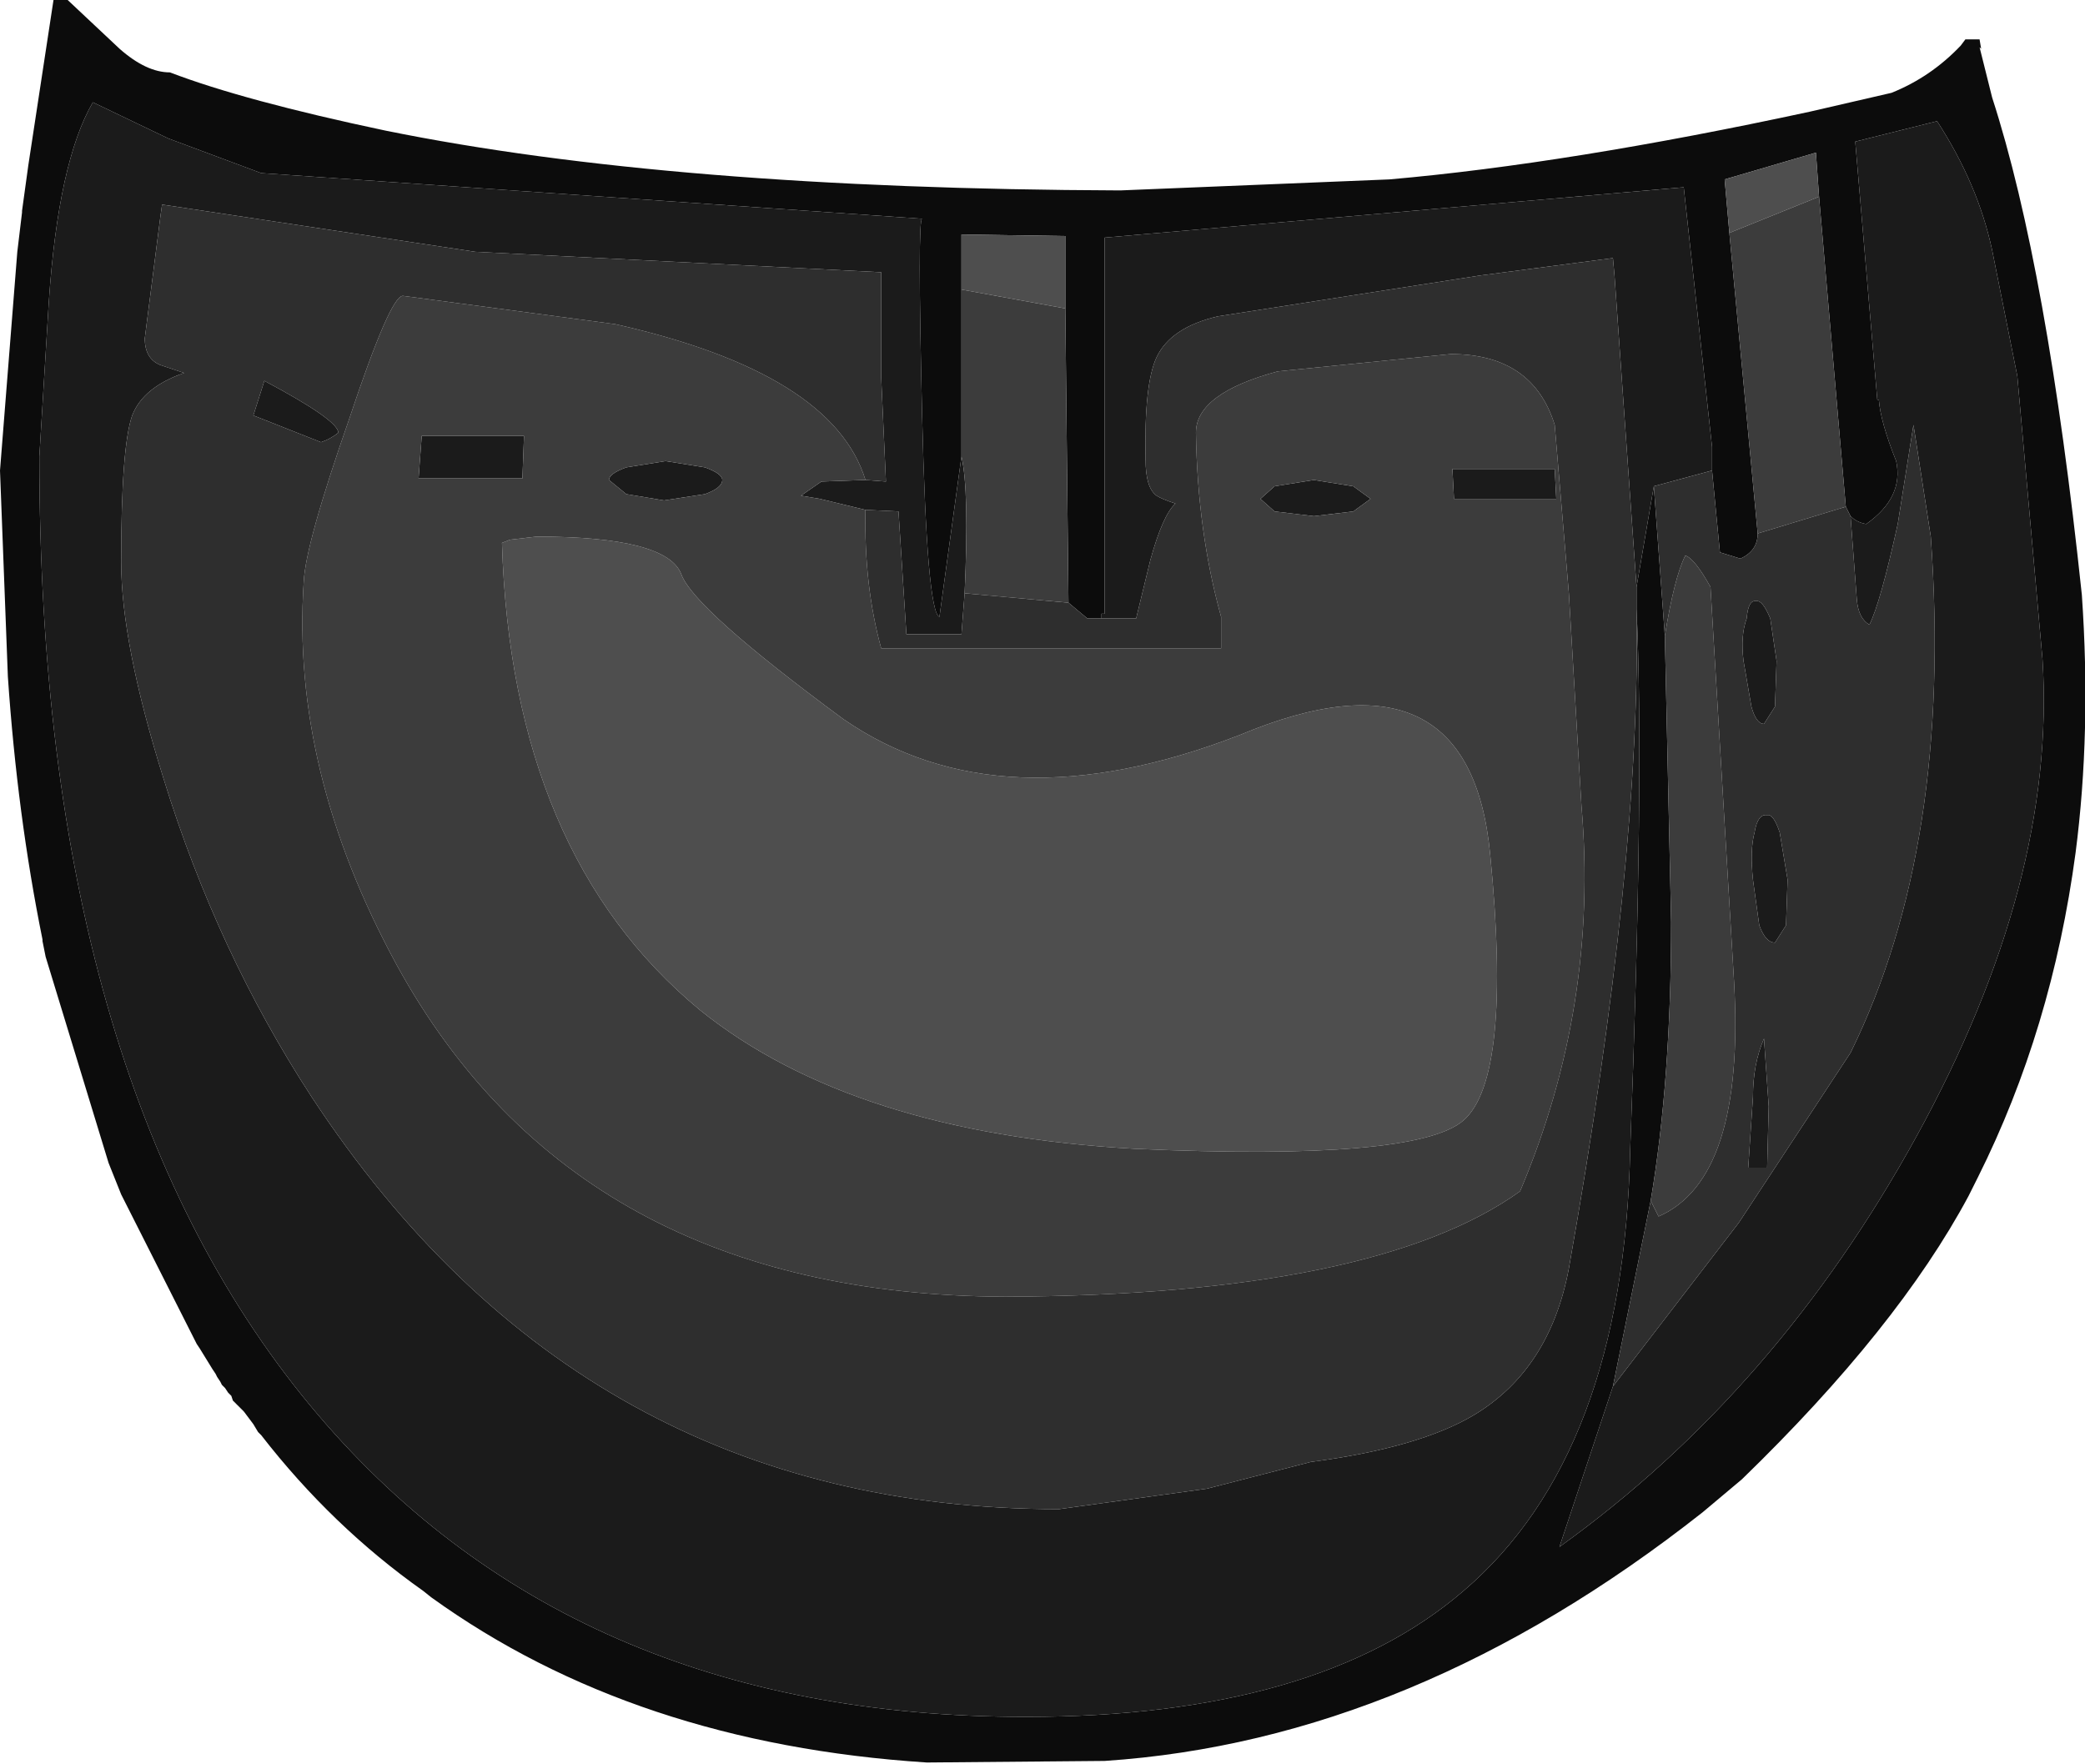 <?xml version="1.0" encoding="UTF-8" standalone="no"?>
<svg xmlns:ffdec="https://www.free-decompiler.com/flash" xmlns:xlink="http://www.w3.org/1999/xlink" ffdec:objectType="shape" height="56.05px" width="66.25px" xmlns="http://www.w3.org/2000/svg">
  <g transform="matrix(1.0, 0.0, 0.0, 1.0, 28.5, 17.35)">
    <path d="M25.9 -2.4 L25.9 -3.15 25.0 -11.4 6.6 -9.8 6.6 -8.6 6.6 2.15 6.5 2.15 6.5 2.3 6.05 2.3 5.45 1.8 5.35 -7.55 5.35 -9.85 2.05 -9.9 2.05 -8.15 2.05 -2.85 1.35 2.25 Q0.95 2.1 0.8 -4.15 0.65 -10.4 0.8 -10.4 L-20.2 -11.85 -23.15 -12.95 -25.55 -14.1 Q-26.65 -12.2 -26.95 -7.75 L-27.25 -2.85 Q-27.25 16.9 -18.65 27.3 -10.45 37.2 4.1 37.2 13.35 37.2 18.0 33.2 23.1 28.85 23.3 19.15 23.75 7.3 23.5 2.0 L23.5 1.3 24.05 -1.9 24.4 2.85 24.6 11.95 Q24.6 16.95 23.95 20.8 L22.75 26.7 21.05 31.8 Q27.95 26.85 32.4 18.75 36.85 10.65 36.4 3.6 L35.6 -5.4 34.8 -9.4 Q34.35 -11.5 33.05 -13.5 L30.45 -12.85 31.15 -4.65 31.2 -4.65 Q31.25 -3.95 31.75 -2.7 32.0 -1.55 30.8 -0.7 30.5 -0.75 30.3 -0.95 L30.15 -1.25 29.3 -11.1 29.2 -12.5 26.3 -11.65 26.45 -9.95 27.35 -0.4 Q27.35 0.15 26.8 0.4 L26.15 0.2 25.9 -2.4 M15.65 -11.65 Q21.35 -12.15 29.0 -13.8 L31.6 -14.4 Q32.85 -14.9 33.8 -15.9 L33.95 -16.1 34.4 -16.1 34.45 -15.8 34.4 -15.85 34.8 -14.25 Q36.55 -8.85 37.65 1.55 37.95 5.9 37.45 9.75 36.7 15.35 34.35 20.05 L34.15 20.45 34.05 20.65 Q31.8 24.85 26.85 29.65 L25.6 30.7 Q16.4 37.95 6.6 38.6 L0.95 38.65 Q-8.35 38.05 -14.8 33.4 L-15.05 33.2 Q-17.95 31.15 -20.2 28.25 L-20.3 28.15 -20.45 27.9 -20.75 27.5 -20.85 27.4 -21.0 27.25 -21.1 27.15 -21.15 27.0 -21.25 26.9 -21.35 26.75 -21.45 26.65 -21.5 26.55 -21.6 26.4 -21.65 26.3 -21.75 26.15 -22.15 25.5 -22.25 25.35 -24.65 20.6 -25.05 19.6 -27.05 13.05 -27.15 12.55 -27.15 12.5 Q-27.95 8.55 -28.25 4.15 L-28.5 -2.4 -27.95 -9.35 -27.8 -10.6 -27.8 -10.65 -27.6 -12.1 -26.8 -17.35 -26.35 -17.35 -24.7 -15.8 Q-23.85 -15.05 -23.1 -15.05 -20.75 -14.15 -16.25 -13.2 -7.15 -11.35 7.1 -11.3 L15.65 -11.65" fill="#0c0c0c" fill-rule="evenodd" stroke="none"/>
    <path d="M26.45 -9.95 L26.3 -11.65 29.2 -12.5 29.3 -11.1 26.45 -9.95 M2.05 -8.15 L2.05 -9.9 5.35 -9.85 5.35 -7.55 2.05 -8.15 M18.85 9.8 Q19.55 16.9 18.0 18.25 16.5 19.55 7.55 19.15 -1.4 18.65 -6.25 14.75 -12.25 9.8 -12.55 -0.1 L-12.3 -0.2 -11.45 -0.3 Q-7.3 -0.3 -6.85 0.9 -6.45 2.0 -1.7 5.5 3.3 8.95 10.9 6.0 18.2 2.95 18.85 9.8" fill="#4e4e4e" fill-rule="evenodd" stroke="none"/>
    <path d="M6.5 2.3 L6.5 2.15 6.6 2.15 6.6 -8.6 6.6 -9.8 25.0 -11.4 25.9 -3.15 25.9 -2.4 24.05 -1.9 23.5 1.3 22.8 -8.6 22.75 -9.15 18.55 -8.6 10.2 -7.3 Q8.7 -6.95 8.25 -6.0 7.85 -5.15 7.9 -2.75 7.9 -1.85 8.25 -1.6 8.4 -1.5 8.85 -1.35 8.45 -1.0 8.05 0.45 L7.6 2.3 6.5 2.3 M30.3 -0.95 Q30.5 -0.75 30.8 -0.7 32.0 -1.55 31.75 -2.7 31.25 -3.95 31.2 -4.65 L31.15 -4.65 30.45 -12.85 33.05 -13.5 Q34.35 -11.5 34.8 -9.4 L35.6 -5.4 36.4 3.6 Q36.85 10.65 32.4 18.75 27.95 26.85 21.05 31.8 L22.75 26.7 26.75 21.5 30.3 16.1 Q33.55 9.5 32.85 -0.3 L32.3 -3.85 31.8 -0.7 Q31.25 1.8 30.9 2.5 30.55 2.3 30.5 1.7 L30.3 -0.95 M23.5 2.0 Q23.75 7.3 23.3 19.15 23.1 28.85 18.0 33.2 13.35 37.2 4.1 37.2 -10.45 37.2 -18.65 27.3 -27.25 16.9 -27.25 -2.85 L-26.95 -7.75 Q-26.65 -12.2 -25.55 -14.1 L-23.15 -12.95 -20.2 -11.85 0.8 -10.4 Q0.65 -10.4 0.8 -4.15 0.95 2.1 1.35 2.25 L2.05 -2.85 Q2.3 -1.75 2.15 1.5 L2.05 2.8 0.3 2.8 0.05 -1.1 -1.0 -1.15 -2.45 -1.5 -3.05 -1.6 -2.4 -2.05 -1.0 -2.1 -0.35 -2.05 -0.5 -5.35 -0.5 -8.7 -13.4 -9.35 -23.35 -10.85 -23.4 -10.5 -23.9 -6.6 Q-23.9 -5.95 -23.4 -5.75 L-22.65 -5.5 Q-23.95 -5.05 -24.3 -4.15 -24.65 -3.15 -24.65 0.5 -24.65 3.1 -23.3 7.4 -21.6 12.9 -18.6 17.5 -10.0 30.6 5.15 30.6 L9.85 29.95 13.15 29.1 Q16.6 28.65 18.35 27.6 20.75 26.15 21.35 22.95 23.65 10.0 23.5 2.0 M13.25 -2.1 L14.5 -1.9 15.05 -1.5 14.5 -1.1 13.25 -0.95 12.0 -1.1 11.55 -1.5 12.0 -1.9 13.25 -2.1 M17.65 -2.45 L20.9 -2.45 20.95 -1.5 17.7 -1.5 17.65 -2.45 M27.0 2.3 Q27.05 1.7 27.3 1.75 27.5 1.7 27.75 2.3 L27.95 3.65 27.9 5.1 27.55 5.65 Q27.3 5.65 27.15 5.1 L26.9 3.65 Q26.8 2.85 27.0 2.3 M27.55 15.65 L27.7 17.8 27.65 19.75 27.05 19.75 27.2 17.5 Q27.2 16.45 27.55 15.65 M28.3 10.6 L28.25 12.05 27.9 12.6 Q27.6 12.6 27.4 12.05 L27.2 10.6 Q27.1 9.65 27.25 9.1 27.35 8.5 27.65 8.55 27.85 8.5 28.05 9.1 L28.3 10.6 M-17.75 -3.6 Q-18.0 -3.4 -18.3 -3.3 L-20.45 -4.15 -20.1 -5.25 Q-17.75 -4.0 -17.75 -3.6 M-7.35 -2.7 L-6.1 -2.5 Q-5.55 -2.3 -5.55 -2.1 -5.55 -1.85 -6.1 -1.65 L-7.4 -1.45 -8.6 -1.65 -9.15 -2.1 Q-9.15 -2.3 -8.6 -2.5 L-7.35 -2.7 M-15.1 -3.5 L-11.85 -3.5 -11.9 -2.15 -15.2 -2.15 -15.1 -3.5" fill="#1b1b1b" fill-rule="evenodd" stroke="none"/>
    <path d="M27.35 -0.4 L26.45 -9.95 29.3 -11.1 30.15 -1.25 27.35 -0.4 M23.95 20.8 Q24.6 16.95 24.6 11.95 L24.4 2.85 Q24.7 1.0 25.05 0.3 25.35 0.4 25.85 1.3 L26.6 13.85 Q26.95 20.1 24.2 21.3 L23.95 20.8 M5.35 -7.55 L5.45 1.8 2.15 1.5 Q2.3 -1.75 2.05 -2.85 L2.05 -8.15 5.35 -7.55 M-1.0 -2.1 L-2.4 -2.05 -3.05 -1.6 -2.45 -1.5 -1.0 -1.15 Q-1.05 1.25 -0.5 3.25 L10.3 3.25 10.3 2.25 Q9.55 -0.45 9.5 -3.6 9.5 -4.85 12.1 -5.55 L17.6 -6.1 Q20.2 -6.1 20.9 -3.85 L21.35 1.5 21.75 8.25 Q22.3 14.6 19.8 20.5 15.2 23.8 3.45 23.85 -10.15 23.8 -15.9 13.3 -19.25 7.15 -18.85 1.15 -18.8 -0.05 -17.4 -4.05 -16.1 -7.95 -15.7 -7.95 L-8.95 -7.05 Q-2.05 -5.5 -1.0 -2.1 M13.25 -2.1 L12.0 -1.9 11.55 -1.5 12.0 -1.1 13.25 -0.95 14.5 -1.1 15.05 -1.5 14.5 -1.9 13.25 -2.1 M17.65 -2.45 L17.7 -1.5 20.95 -1.5 20.9 -2.45 17.65 -2.45 M18.85 9.8 Q18.2 2.95 10.9 6.0 3.3 8.95 -1.7 5.5 -6.45 2.0 -6.85 0.9 -7.3 -0.3 -11.45 -0.3 L-12.3 -0.2 -12.55 -0.1 Q-12.25 9.8 -6.25 14.75 -1.4 18.65 7.55 19.15 16.5 19.55 18.0 18.25 19.55 16.9 18.85 9.8 M-15.1 -3.5 L-15.2 -2.15 -11.9 -2.15 -11.85 -3.5 -15.1 -3.5 M-7.35 -2.7 L-8.6 -2.5 Q-9.15 -2.3 -9.15 -2.1 L-8.6 -1.65 -7.4 -1.45 -6.1 -1.65 Q-5.55 -1.85 -5.55 -2.1 -5.55 -2.3 -6.1 -2.5 L-7.35 -2.7" fill="#3c3c3c" fill-rule="evenodd" stroke="none"/>
    <path d="M6.5 2.3 L7.6 2.3 8.05 0.45 Q8.45 -1.0 8.85 -1.35 8.4 -1.5 8.25 -1.6 7.9 -1.85 7.9 -2.75 7.85 -5.15 8.25 -6.0 8.7 -6.95 10.2 -7.3 L18.55 -8.6 22.75 -9.15 22.8 -8.6 23.5 1.3 23.5 2.0 Q23.65 10.0 21.35 22.95 20.75 26.15 18.35 27.6 16.6 28.65 13.15 29.1 L9.85 29.95 5.15 30.6 Q-10.0 30.6 -18.6 17.5 -21.6 12.9 -23.3 7.4 -24.65 3.1 -24.65 0.5 -24.65 -3.15 -24.3 -4.15 -23.95 -5.05 -22.65 -5.5 L-23.4 -5.75 Q-23.9 -5.95 -23.9 -6.6 L-23.4 -10.5 -23.35 -10.85 -13.4 -9.35 -0.5 -8.7 -0.5 -5.35 -0.35 -2.05 -1.0 -2.1 Q-2.05 -5.5 -8.95 -7.05 L-15.7 -7.95 Q-16.1 -7.95 -17.4 -4.05 -18.8 -0.05 -18.85 1.15 -19.25 7.15 -15.9 13.3 -10.15 23.8 3.45 23.85 15.2 23.8 19.8 20.5 22.3 14.6 21.75 8.25 L21.35 1.5 20.9 -3.85 Q20.2 -6.1 17.6 -6.1 L12.1 -5.55 Q9.5 -4.85 9.5 -3.6 9.55 -0.45 10.3 2.25 L10.3 3.25 -0.5 3.25 Q-1.05 1.25 -1.0 -1.15 L0.05 -1.1 0.3 2.8 2.05 2.8 2.15 1.5 5.45 1.8 6.05 2.3 6.5 2.3 M24.05 -1.9 L25.9 -2.4 26.15 0.2 26.8 0.4 Q27.35 0.15 27.35 -0.4 L30.15 -1.25 30.3 -0.95 30.5 1.7 Q30.55 2.3 30.9 2.5 31.25 1.8 31.8 -0.7 L32.3 -3.85 32.85 -0.3 Q33.55 9.5 30.3 16.1 L26.75 21.5 22.75 26.7 23.95 20.8 24.2 21.3 Q26.95 20.1 26.6 13.85 L25.85 1.3 Q25.35 0.4 25.05 0.3 24.7 1.0 24.4 2.85 L24.05 -1.9 M27.0 2.3 Q26.8 2.85 26.9 3.65 L27.15 5.1 Q27.3 5.65 27.55 5.65 L27.9 5.1 27.95 3.65 27.75 2.3 Q27.5 1.7 27.3 1.75 27.05 1.7 27.0 2.3 M28.3 10.6 L28.05 9.1 Q27.85 8.5 27.65 8.55 27.35 8.5 27.25 9.1 27.1 9.65 27.2 10.6 L27.4 12.05 Q27.6 12.6 27.9 12.6 L28.25 12.05 28.3 10.6 M27.55 15.65 Q27.2 16.45 27.2 17.5 L27.05 19.75 27.65 19.75 27.7 17.8 27.55 15.65 M-17.75 -3.6 Q-17.75 -4.0 -20.1 -5.25 L-20.45 -4.15 -18.3 -3.3 Q-18.0 -3.4 -17.75 -3.6" fill="#2e2e2e" fill-rule="evenodd" stroke="none"/>
  </g>
</svg>
